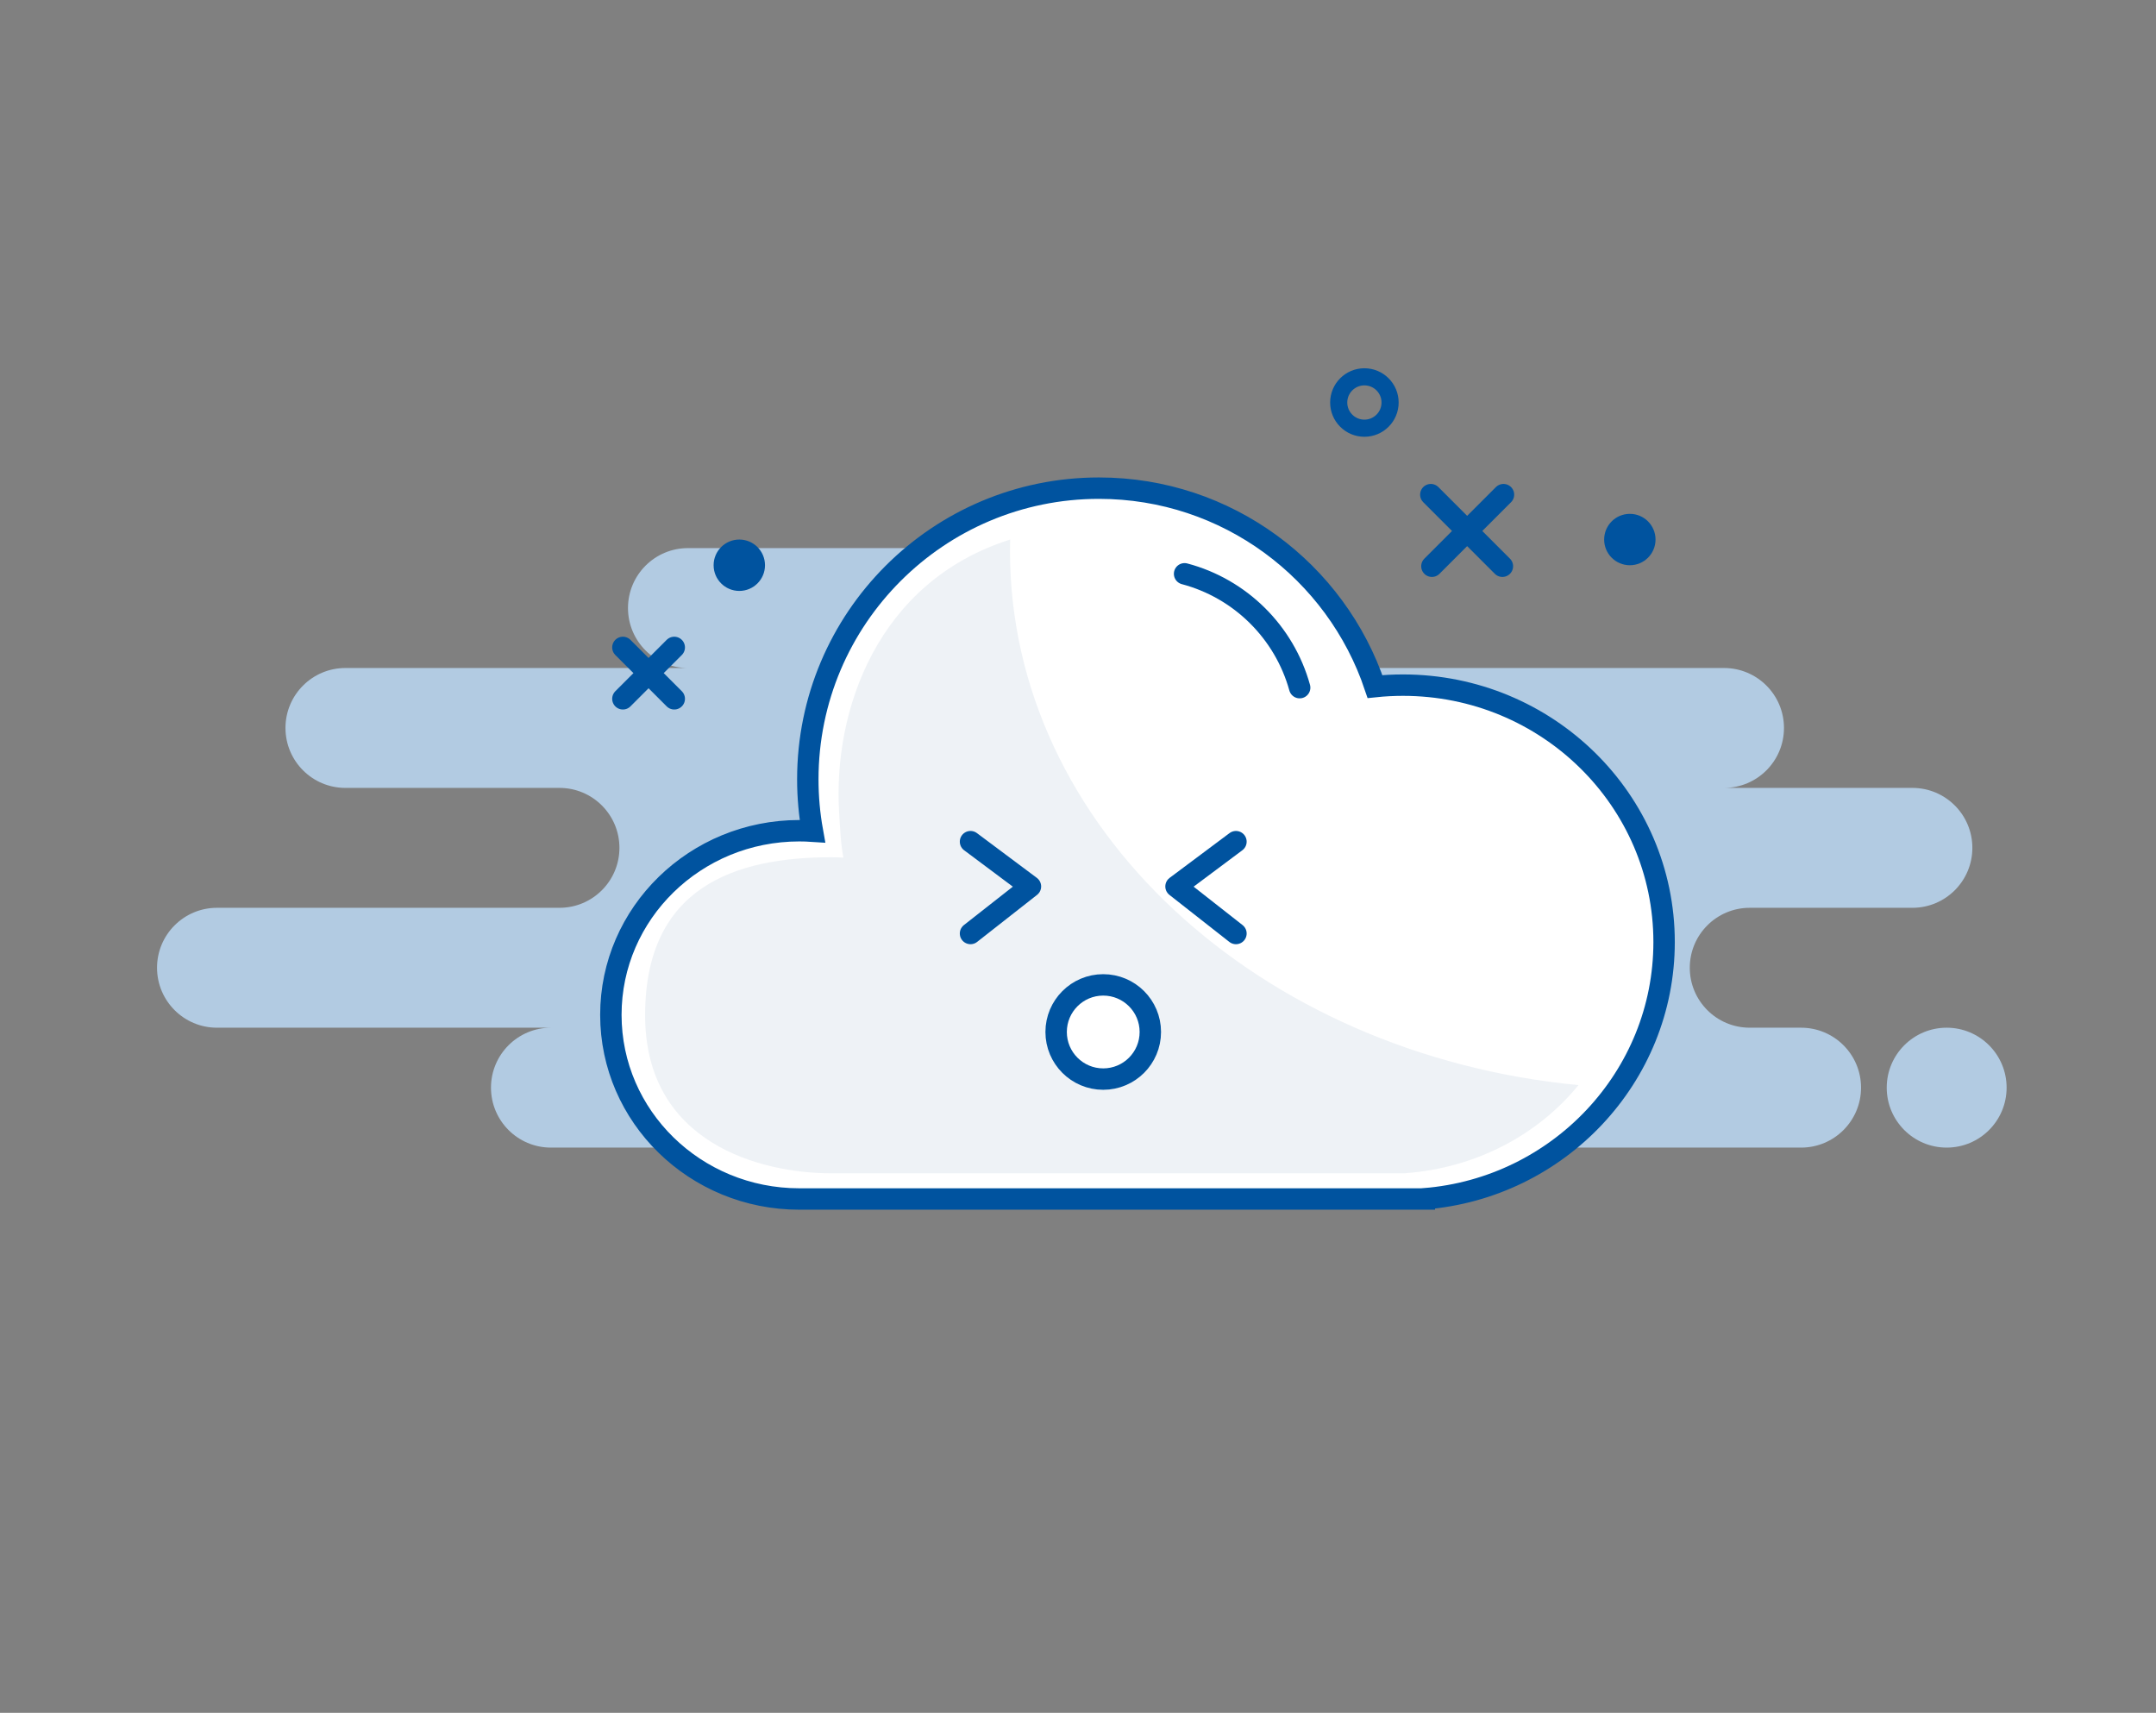 <svg width="141" height="112" viewBox="0 0 141 112" fill="none" xmlns="http://www.w3.org/2000/svg">
<rect x="0" y="0" width="141" height="112" fill="#808080" stroke="none"/>
<path fill-rule="evenodd" clip-rule="evenodd" d="M36.03 75.04H86.99C87.278 75.04 87.559 75.009 87.83 74.95C88.101 75.009 88.382 75.04 88.67 75.04H117.79C119.955 75.04 121.71 73.285 121.71 71.12C121.71 68.955 119.955 67.2 117.79 67.2H114.43C112.265 67.2 110.51 65.445 110.51 63.28C110.51 61.115 112.265 59.36 114.43 59.36H125.07C127.235 59.36 128.99 57.605 128.99 55.44C128.99 53.275 127.235 51.52 125.07 51.52H112.75C114.915 51.52 116.67 49.765 116.67 47.6C116.67 45.435 114.915 43.68 112.75 43.68H76.91C79.075 43.68 80.83 41.925 80.83 39.76C80.83 37.595 79.075 35.84 76.91 35.84H44.99C42.825 35.84 41.07 37.595 41.07 39.76C41.07 41.925 42.825 43.68 44.99 43.68H22.59C20.425 43.68 18.67 45.435 18.67 47.6C18.67 49.765 20.425 51.52 22.59 51.52H36.59C38.755 51.52 40.51 53.275 40.51 55.44C40.51 57.605 38.755 59.36 36.59 59.36H14.19C12.025 59.36 10.27 61.115 10.27 63.28C10.27 65.445 12.025 67.2 14.19 67.2H36.03C33.865 67.2 32.11 68.955 32.11 71.12C32.11 73.285 33.865 75.04 36.03 75.04ZM127.31 75.04C129.475 75.04 131.23 73.285 131.23 71.12C131.23 68.955 129.475 67.2 127.31 67.2C125.145 67.2 123.39 68.955 123.39 71.12C123.39 73.285 125.145 75.04 127.31 75.04Z" fill="#B2CBE2"/>
<path fill-rule="evenodd" clip-rule="evenodd" d="M52.27 78.4C45.466 78.4 39.95 73.01 39.95 66.36C39.95 59.711 45.466 54.32 52.27 54.32C52.559 54.32 52.846 54.33 53.131 54.349C52.933 53.249 52.83 52.117 52.83 50.96C52.83 40.444 61.355 31.92 71.87 31.92C80.265 31.92 87.391 37.353 89.924 44.895C90.524 44.832 91.133 44.8 91.75 44.8C101.183 44.8 108.83 52.322 108.83 61.6C108.83 70.415 101.928 77.687 93.15 78.388V78.4H61.514H52.27ZM58.988 78.4H55.088Z" fill="white"/>
<path d="M58.988 78.4H55.088M52.27 78.4C45.466 78.4 39.95 73.01 39.95 66.36C39.95 59.711 45.466 54.32 52.27 54.32C52.559 54.32 52.846 54.33 53.131 54.349C52.933 53.249 52.83 52.117 52.83 50.96C52.83 40.444 61.355 31.92 71.87 31.92C80.265 31.92 87.391 37.353 89.924 44.895C90.524 44.832 91.133 44.8 91.75 44.8C101.183 44.8 108.83 52.322 108.83 61.6C108.83 70.415 101.928 77.687 93.15 78.388V78.4H61.514H52.27Z" stroke="#00539F" stroke-width="1.4" stroke-linecap="round"/>
<path fill-rule="evenodd" clip-rule="evenodd" d="M66.053 36.032C66.053 54.077 82.304 68.946 103.23 70.954C100.608 74.178 96.558 76.366 91.944 76.71V76.72H54.366C49.807 76.72 42.19 74.799 42.19 66.387C42.19 57.975 48.111 56.054 54.366 56.054C54.632 56.054 54.896 56.062 55.157 56.079C54.976 55.135 54.944 54.162 54.881 53.171C54.456 46.471 57.379 38.028 66.063 35.28C66.056 35.531 66.053 35.781 66.053 36.032ZM71.935 64.264C70.234 64.264 68.854 65.628 68.854 67.309C68.854 68.991 70.234 70.354 71.935 70.354C73.637 70.354 75.016 68.991 75.016 67.309C75.016 65.628 73.637 64.264 71.935 64.264Z" fill="#EEF2F6"/>
<path d="M72.15 70.56C73.851 70.56 75.23 69.181 75.23 67.48C75.23 65.779 73.851 64.4 72.15 64.4C70.449 64.4 69.07 65.779 69.07 67.48C69.07 69.181 70.449 70.56 72.15 70.56Z" stroke="#00539F" stroke-width="1.4"/>
<path d="M63.47 61.04L67.39 57.964L63.47 55.035" stroke="#00539F" stroke-width="1.4" stroke-linecap="round" stroke-linejoin="round"/>
<path d="M80.83 61.04L76.91 57.964L80.83 55.035" stroke="#00539F" stroke-width="1.4" stroke-linecap="round" stroke-linejoin="round"/>
<path d="M77.47 37.52C81.115 38.485 83.993 41.335 84.997 44.964" stroke="#00539F" stroke-width="1.4" stroke-linecap="round"/>
<path d="M89.23 28C90.158 28 90.91 27.248 90.91 26.32C90.91 25.392 90.158 24.64 89.23 24.64C88.302 24.64 87.55 25.392 87.55 26.32C87.55 27.248 88.302 28 89.23 28Z" stroke="#00539F" stroke-width="1.12"/>
<path d="M106.59 36.96C107.518 36.96 108.27 36.208 108.27 35.28C108.27 34.352 107.518 33.6 106.59 33.6C105.662 33.6 104.91 34.352 104.91 35.28C104.91 36.208 105.662 36.96 106.59 36.96Z" fill="#00539F"/>
<path d="M93.574 32.344L98.255 37.025M98.326 32.344L93.645 37.025L98.326 32.344Z" stroke="#00539F" stroke-width="1.4" stroke-linecap="round" stroke-linejoin="round"/>
<path d="M40.736 42.334L44.096 45.694M44.096 42.334L40.736 45.694L44.096 42.334Z" stroke="#00539F" stroke-width="1.4" stroke-linecap="round" stroke-linejoin="round"/>
<path d="M48.35 38.64C49.278 38.64 50.03 37.888 50.03 36.96C50.03 36.032 49.278 35.28 48.35 35.28C47.422 35.28 46.67 36.032 46.67 36.96C46.67 37.888 47.422 38.64 48.35 38.64Z" fill="#00539F"/>
</svg>
